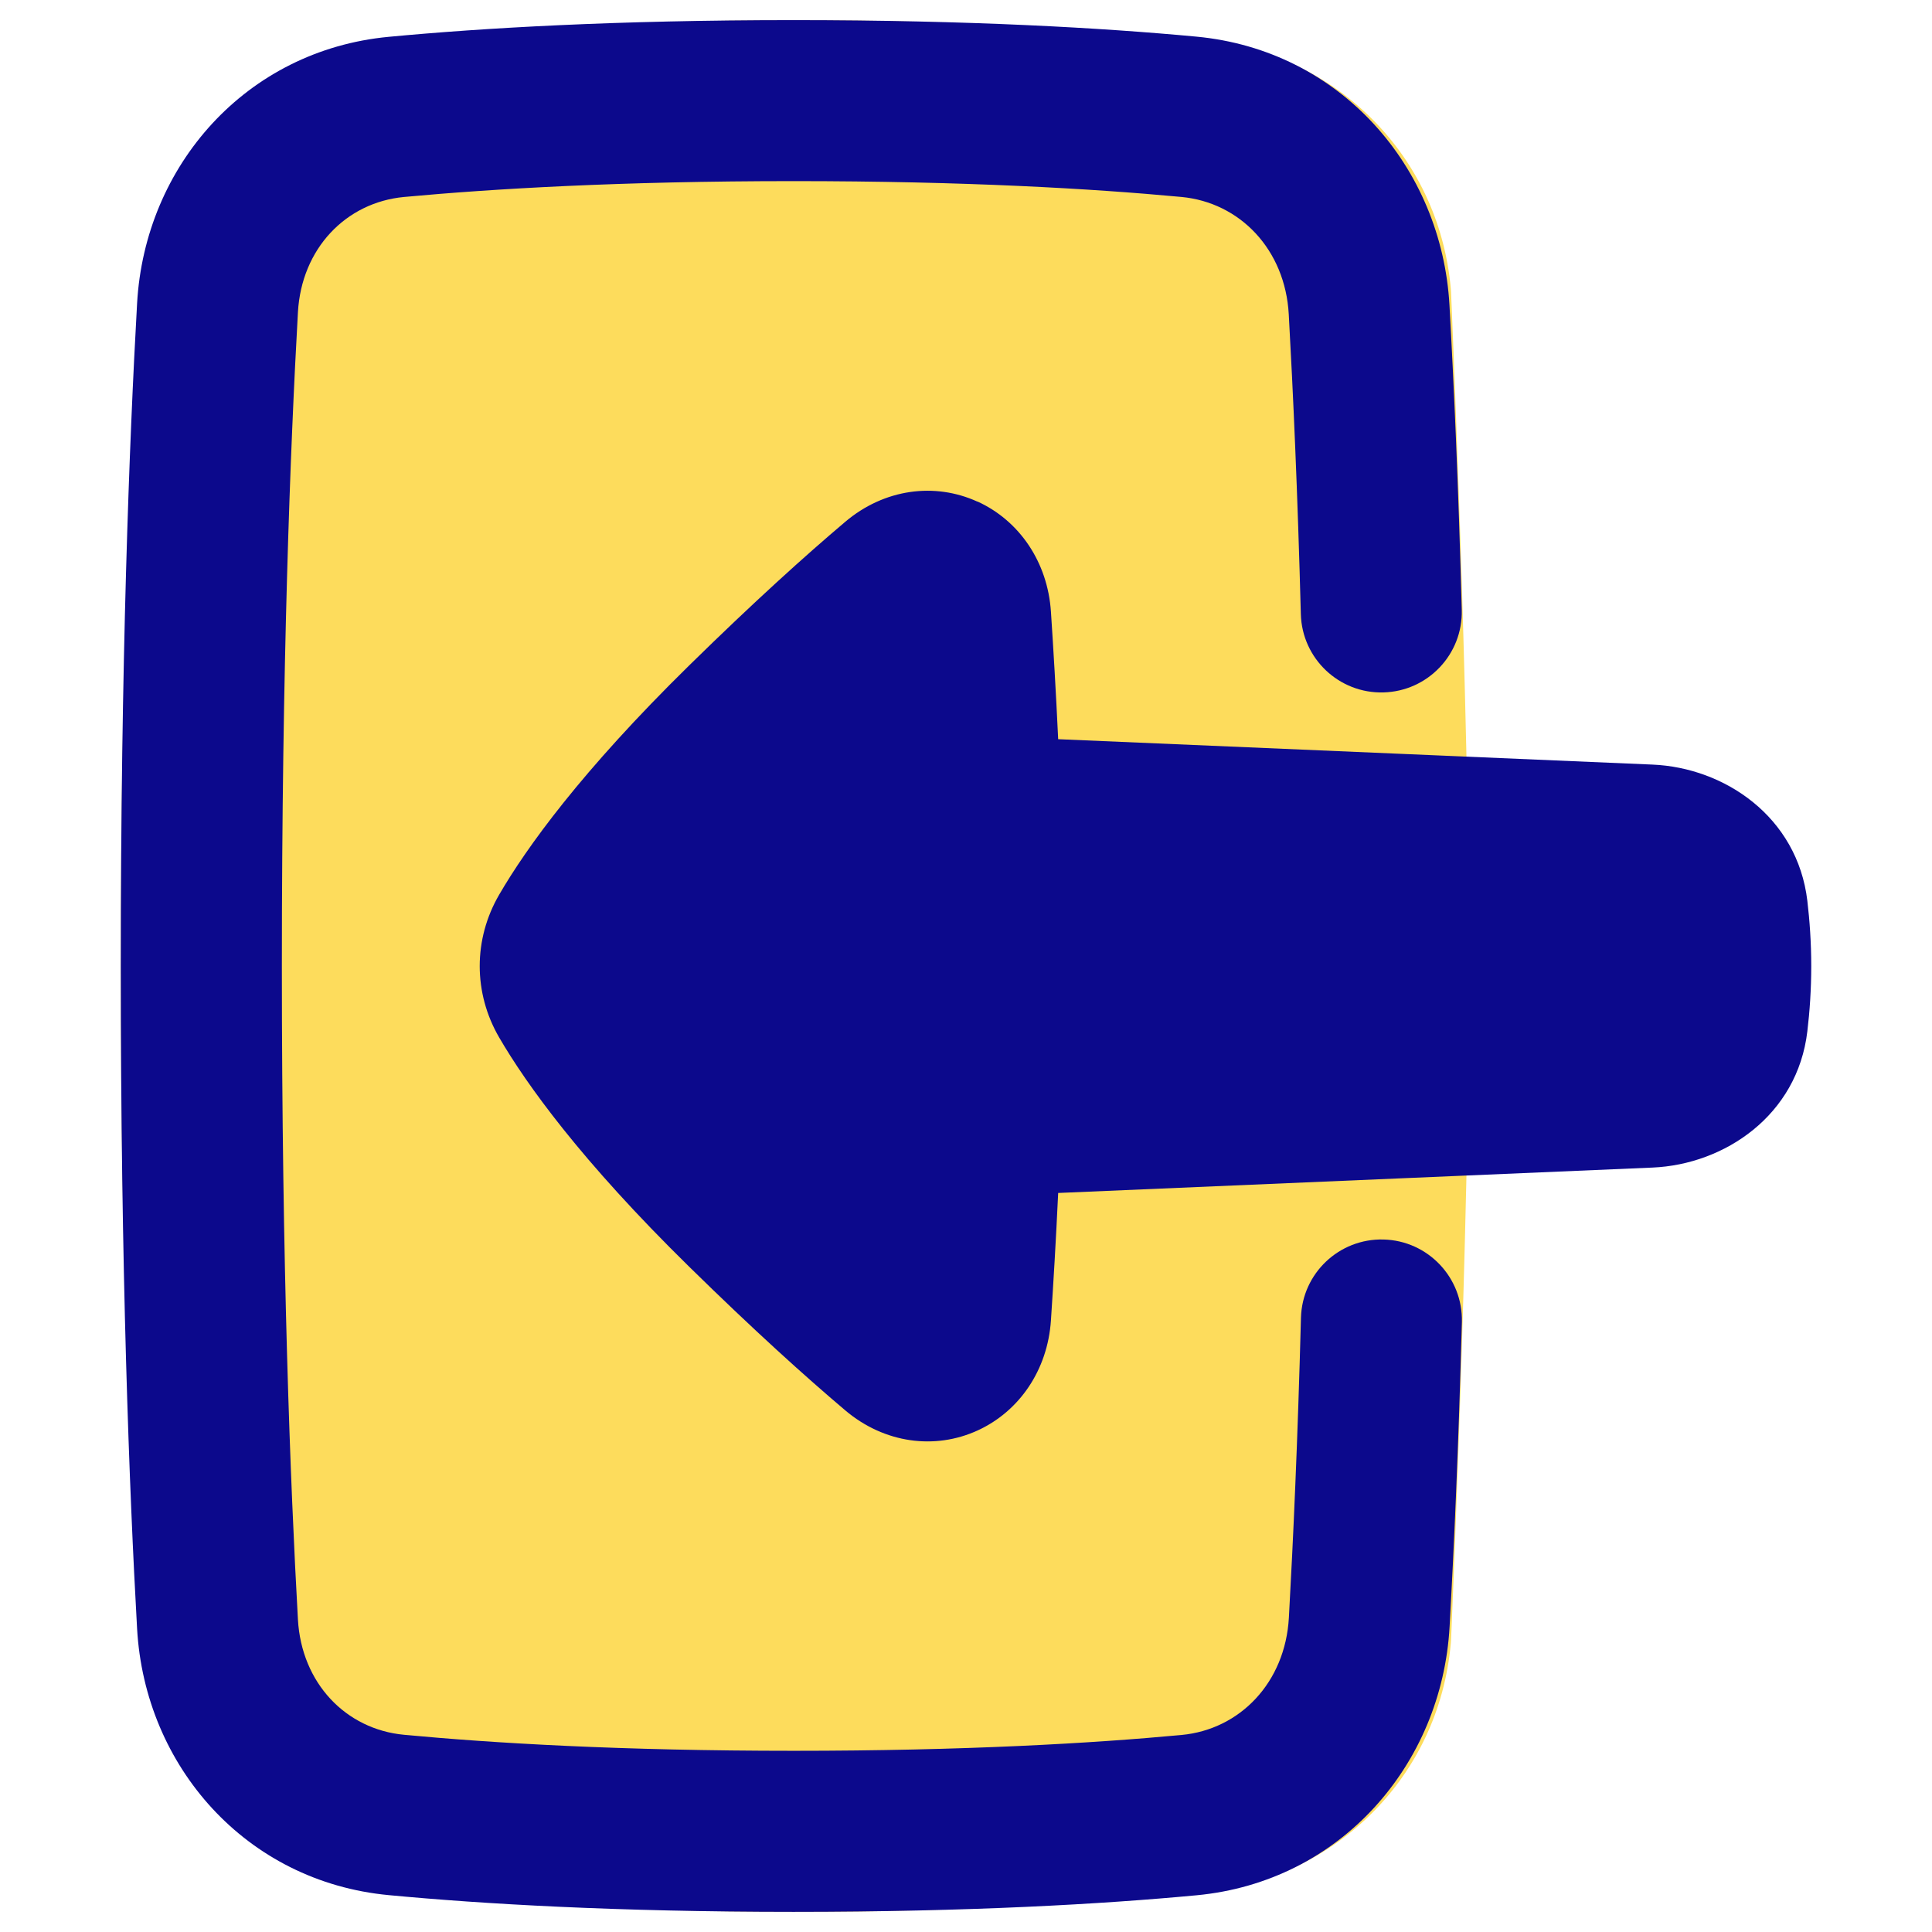<svg xmlns="http://www.w3.org/2000/svg" fill="none" viewBox="0 0 48 48" id="Login-1--Streamline-Plump">
  <desc>
    Login 1 Streamline Icon: https://streamlinehq.com
  </desc>
  <g id="login-1--arrow-enter-frame-left-login-point-rectangle">
    <path id="Union" fill="#fddc5c" fill-rule="evenodd" d="m36.051 7.262 -1.998 0.088c1.998 -0.088 1.998 -0.088 1.998 -0.088l0 0 0 0.002 0 0.006 0.001 0.022 0.004 0.087 0.014 0.335c0.012 0.291 0.03 0.714 0.051 1.242 0.042 1.055 0.098 2.531 0.154 4.21 0.112 3.353 0.225 7.543 0.225 10.834 0 3.291 -0.113 7.481 -0.225 10.834 -0.056 1.679 -0.112 3.155 -0.154 4.21 -0.021 0.528 -0.039 0.951 -0.051 1.242l-0.014 0.335 -0.004 0.087 -0.001 0.022 -0 0.006 0 0.002 -0 0c0 0 0 0 -1.998 -0.088l1.998 0.088c-0.001 0.03 -0.003 0.06 -0.006 0.09 -0.298 3.338 -2.879 5.864 -6.186 6.195 -2.429 0.243 -5.859 0.478 -10.045 0.478 -4.186 0 -7.616 -0.235 -10.045 -0.478 -3.307 -0.331 -5.888 -2.857 -6.186 -6.195C3.297 37.632 3 32.31 3 24s0.297 -13.632 0.582 -16.828C3.88 3.834 6.461 1.309 9.768 0.978 12.197 0.735 15.627 0.5 19.814 0.5c4.186 0 7.616 0.235 10.045 0.478 3.307 0.331 5.888 2.857 6.186 6.195 0.003 0.03 0.005 0.06 0.006 0.09Z" clip-rule="evenodd" stroke-width="1"></path>
    <path id="Union_2" fill="#0c098c" fill-rule="evenodd" d="M19.714 0.5C15.303 0.5 11.991 0.695 9.657 0.915 6.112 1.25 3.598 4.117 3.406 7.537l1.997 0.112 -1.997 -0.112C3.213 10.961 3.001 16.449 3.001 24c0 7.551 0.212 13.039 0.405 16.463 0.192 3.42 2.707 6.287 6.252 6.621 2.334 0.22 5.646 0.415 10.057 0.415 4.382 0 7.678 -0.192 10.01 -0.411 3.576 -0.335 6.098 -3.241 6.29 -6.676 0.108 -1.933 0.223 -4.481 0.305 -7.565 0.029 -1.104 -0.842 -2.023 -1.946 -2.052 -1.104 -0.029 -2.023 0.842 -2.052 1.946 -0.08 3.043 -0.194 5.551 -0.3 7.448 -0.09 1.611 -1.213 2.78 -2.669 2.916 -2.2 0.206 -5.372 0.393 -9.636 0.393 -4.293 0 -7.479 -0.19 -9.681 -0.398 -1.443 -0.136 -2.545 -1.282 -2.634 -2.864 -0.188 -3.35 -0.399 -8.763 -0.399 -16.239 0 -7.476 0.21 -12.889 0.399 -16.239 0.089 -1.582 1.191 -2.727 2.634 -2.864C12.235 4.69 15.421 4.5 19.714 4.5c4.265 0 7.437 0.187 9.636 0.393 1.456 0.136 2.579 1.305 2.669 2.916 0.106 1.897 0.22 4.405 0.3 7.448 0.029 1.104 0.948 1.976 2.052 1.946 1.104 -0.029 1.976 -0.948 1.946 -2.052 -0.082 -3.084 -0.197 -5.632 -0.305 -7.565 -0.192 -3.434 -2.714 -6.341 -6.289 -6.676C27.392 0.692 24.096 0.5 19.714 0.5Zm4.571 11.96c1.043 0.476 1.743 1.506 1.825 2.735 0.061 0.917 0.125 1.995 0.18 3.17l14.767 0.631c1.788 0.076 3.599 1.296 3.846 3.385 0.057 0.484 0.097 1.032 0.097 1.621 0 0.589 -0.039 1.136 -0.097 1.621 -0.246 2.089 -2.058 3.308 -3.846 3.385l-14.767 0.631c-0.055 1.174 -0.119 2.252 -0.18 3.168 -0.082 1.228 -0.782 2.258 -1.825 2.734 -1.058 0.483 -2.313 0.321 -3.285 -0.501 -0.987 -0.835 -2.27 -1.991 -3.88 -3.571 -2.683 -2.633 -4.04 -4.529 -4.717 -5.691 -0.646 -1.109 -0.646 -2.443 -0 -3.552 0.676 -1.162 2.034 -3.058 4.717 -5.691 1.61 -1.58 2.893 -2.736 3.879 -3.57 0.972 -0.823 2.227 -0.985 3.285 -0.502Z" clip-rule="evenodd" stroke-width="1"></path>
  </g>
</svg>